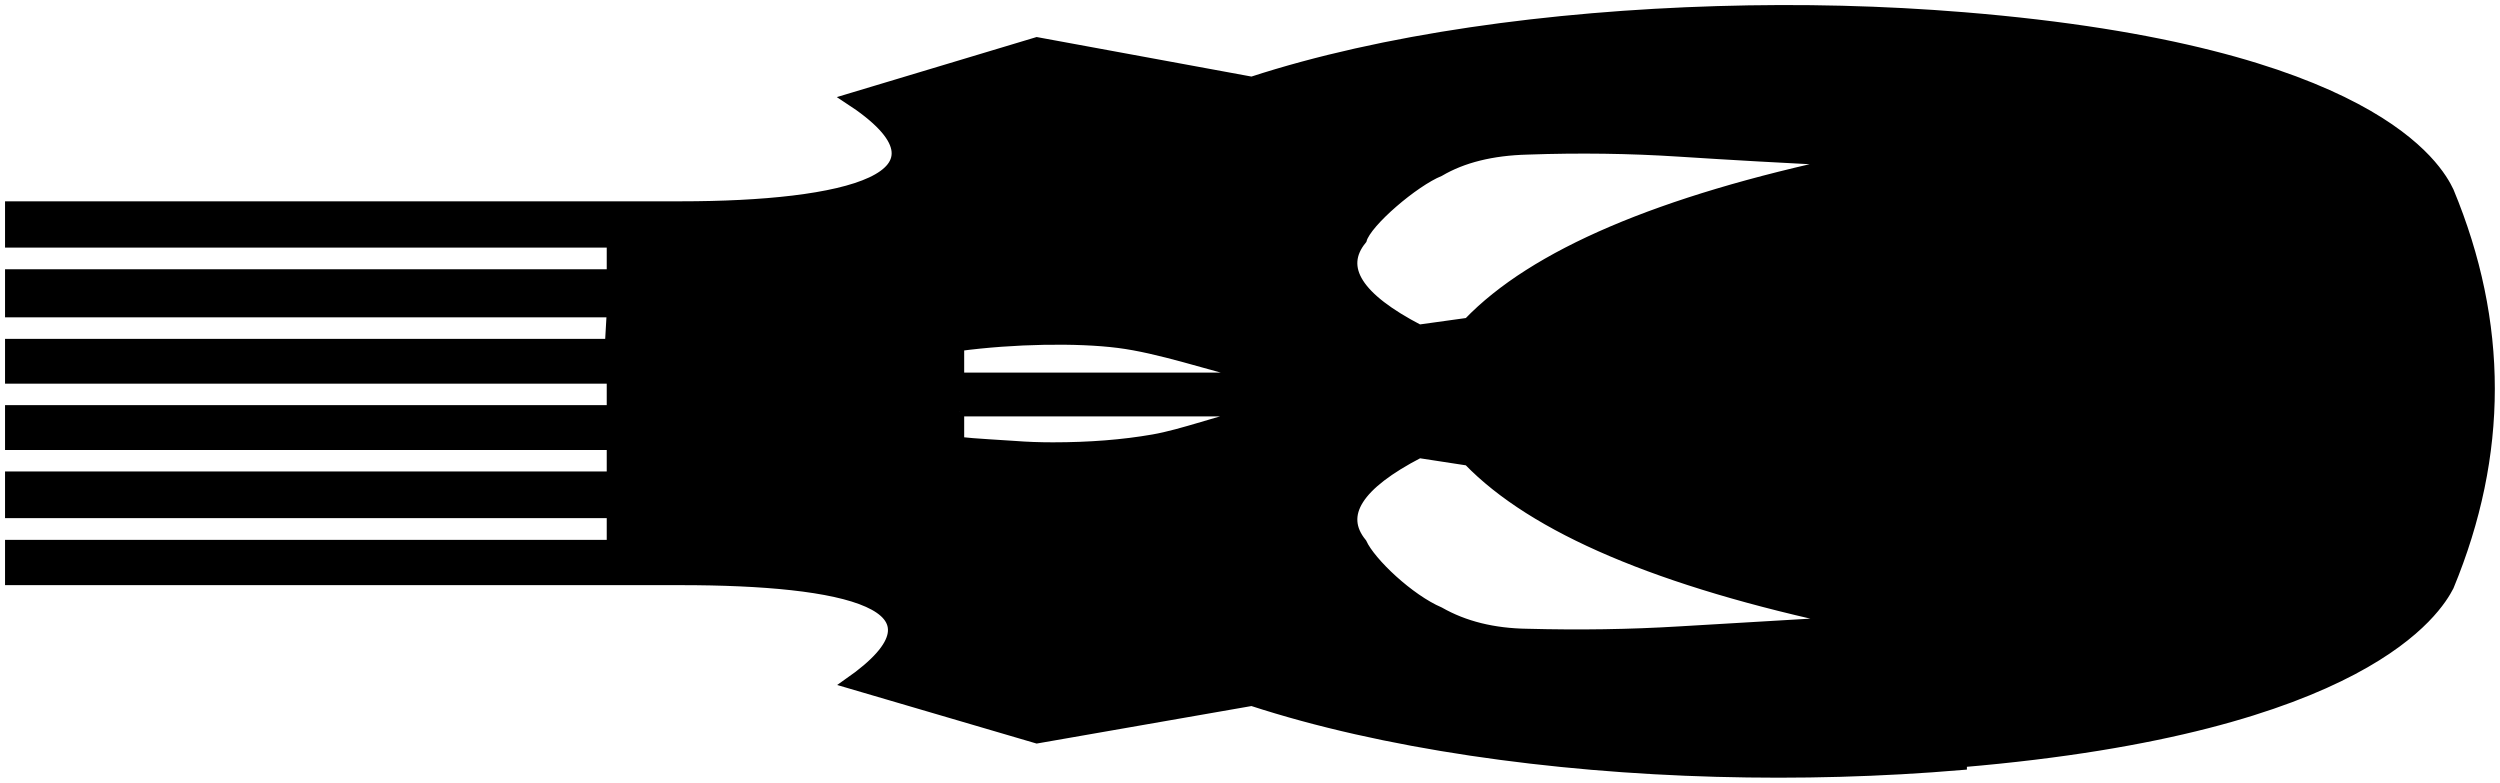 <svg xmlns="http://www.w3.org/2000/svg" viewBox="-84.3 3.821 74.34 23.28">
	<path d="M -43.806 19.971 c 0.264 0.578 1.416 1.666 2.313 2.049 c 0.732 0.418 1.602 0.635 2.616 0.648 c 1.545 0.041 3.045 0.018 4.503 -0.07 c 1.461 -0.088 3.123 -0.187 4.989 -0.295 c -5.559 -1.176 -9.309 -2.771 -11.256 -4.786 l -1.458 -0.224 c -1.827 0.947 -2.394 1.84 -1.707 2.678 h 0 z M -40.641 13.42 c 1.947 -2.028 5.697 -3.631 11.256 -4.807 c -1.866 -0.095 -3.528 -0.189 -4.989 -0.284 s -2.958 -0.115 -4.503 -0.061 c -1.056 0.027 -1.926 0.243 -2.616 0.649 c -0.756 0.306 -2.169 1.511 -2.313 2.028 c -0.687 0.838 -0.12 1.73 1.704 2.678 l 1.461 -0.203 z M -51.045 14.018 c -1.218 -0.155 -3.111 -0.125 -4.734 0.092 v 0.941 h 8.934 c -1.584 -0.393 -2.982 -0.878 -4.2 -1.033 z M -55.779 16.053 v 0.908 c 0.444 0.054 1.314 0.095 1.662 0.122 s 0.72 0.041 1.125 0.041 c 1.095 0 2.088 -0.079 2.982 -0.235 s 1.944 -0.564 3.165 -0.836 h -8.934 z M -25.962 26.568 c -2.394 0.203 -4.827 0.271 -7.302 0.203 c -4.95 -0.135 -9.918 -0.838 -13.812 -2.109 l -6.39 1.116 l -5.598 -1.644 c 3.33 -2.326 -0.132 -3.063 -4.989 -3.063 h -19.947 v -1.047 h 17.892 v -0.946 h -17.892 v -1.088 h 17.892 v -0.938 h -17.892 v -1.034 h 17.892 v -0.938 h -17.892 v -1.033 h 17.838 l 0.054 -0.939 h -17.892 v -1.131 h 17.892 v -0.943 h -17.892 v -1.077 h 19.947 c 4.875 0 8.565 -0.867 4.989 -3.198 l 5.598 -1.683 l 6.39 1.176 c 3.894 -1.271 8.853 -1.951 13.839 -2.1 c 2.499 -0.075 4.941 -0.014 7.335 0.182 c 12.168 0.997 14.094 4.496 14.421 5.182 c 1.623 3.905 1.623 7.818 0 11.737 c -0.345 0.669 -2.457 4.213 -14.481 5.232 z" stroke="#000000" stroke-width="0.3" fill="FFFF00"/>
</svg>